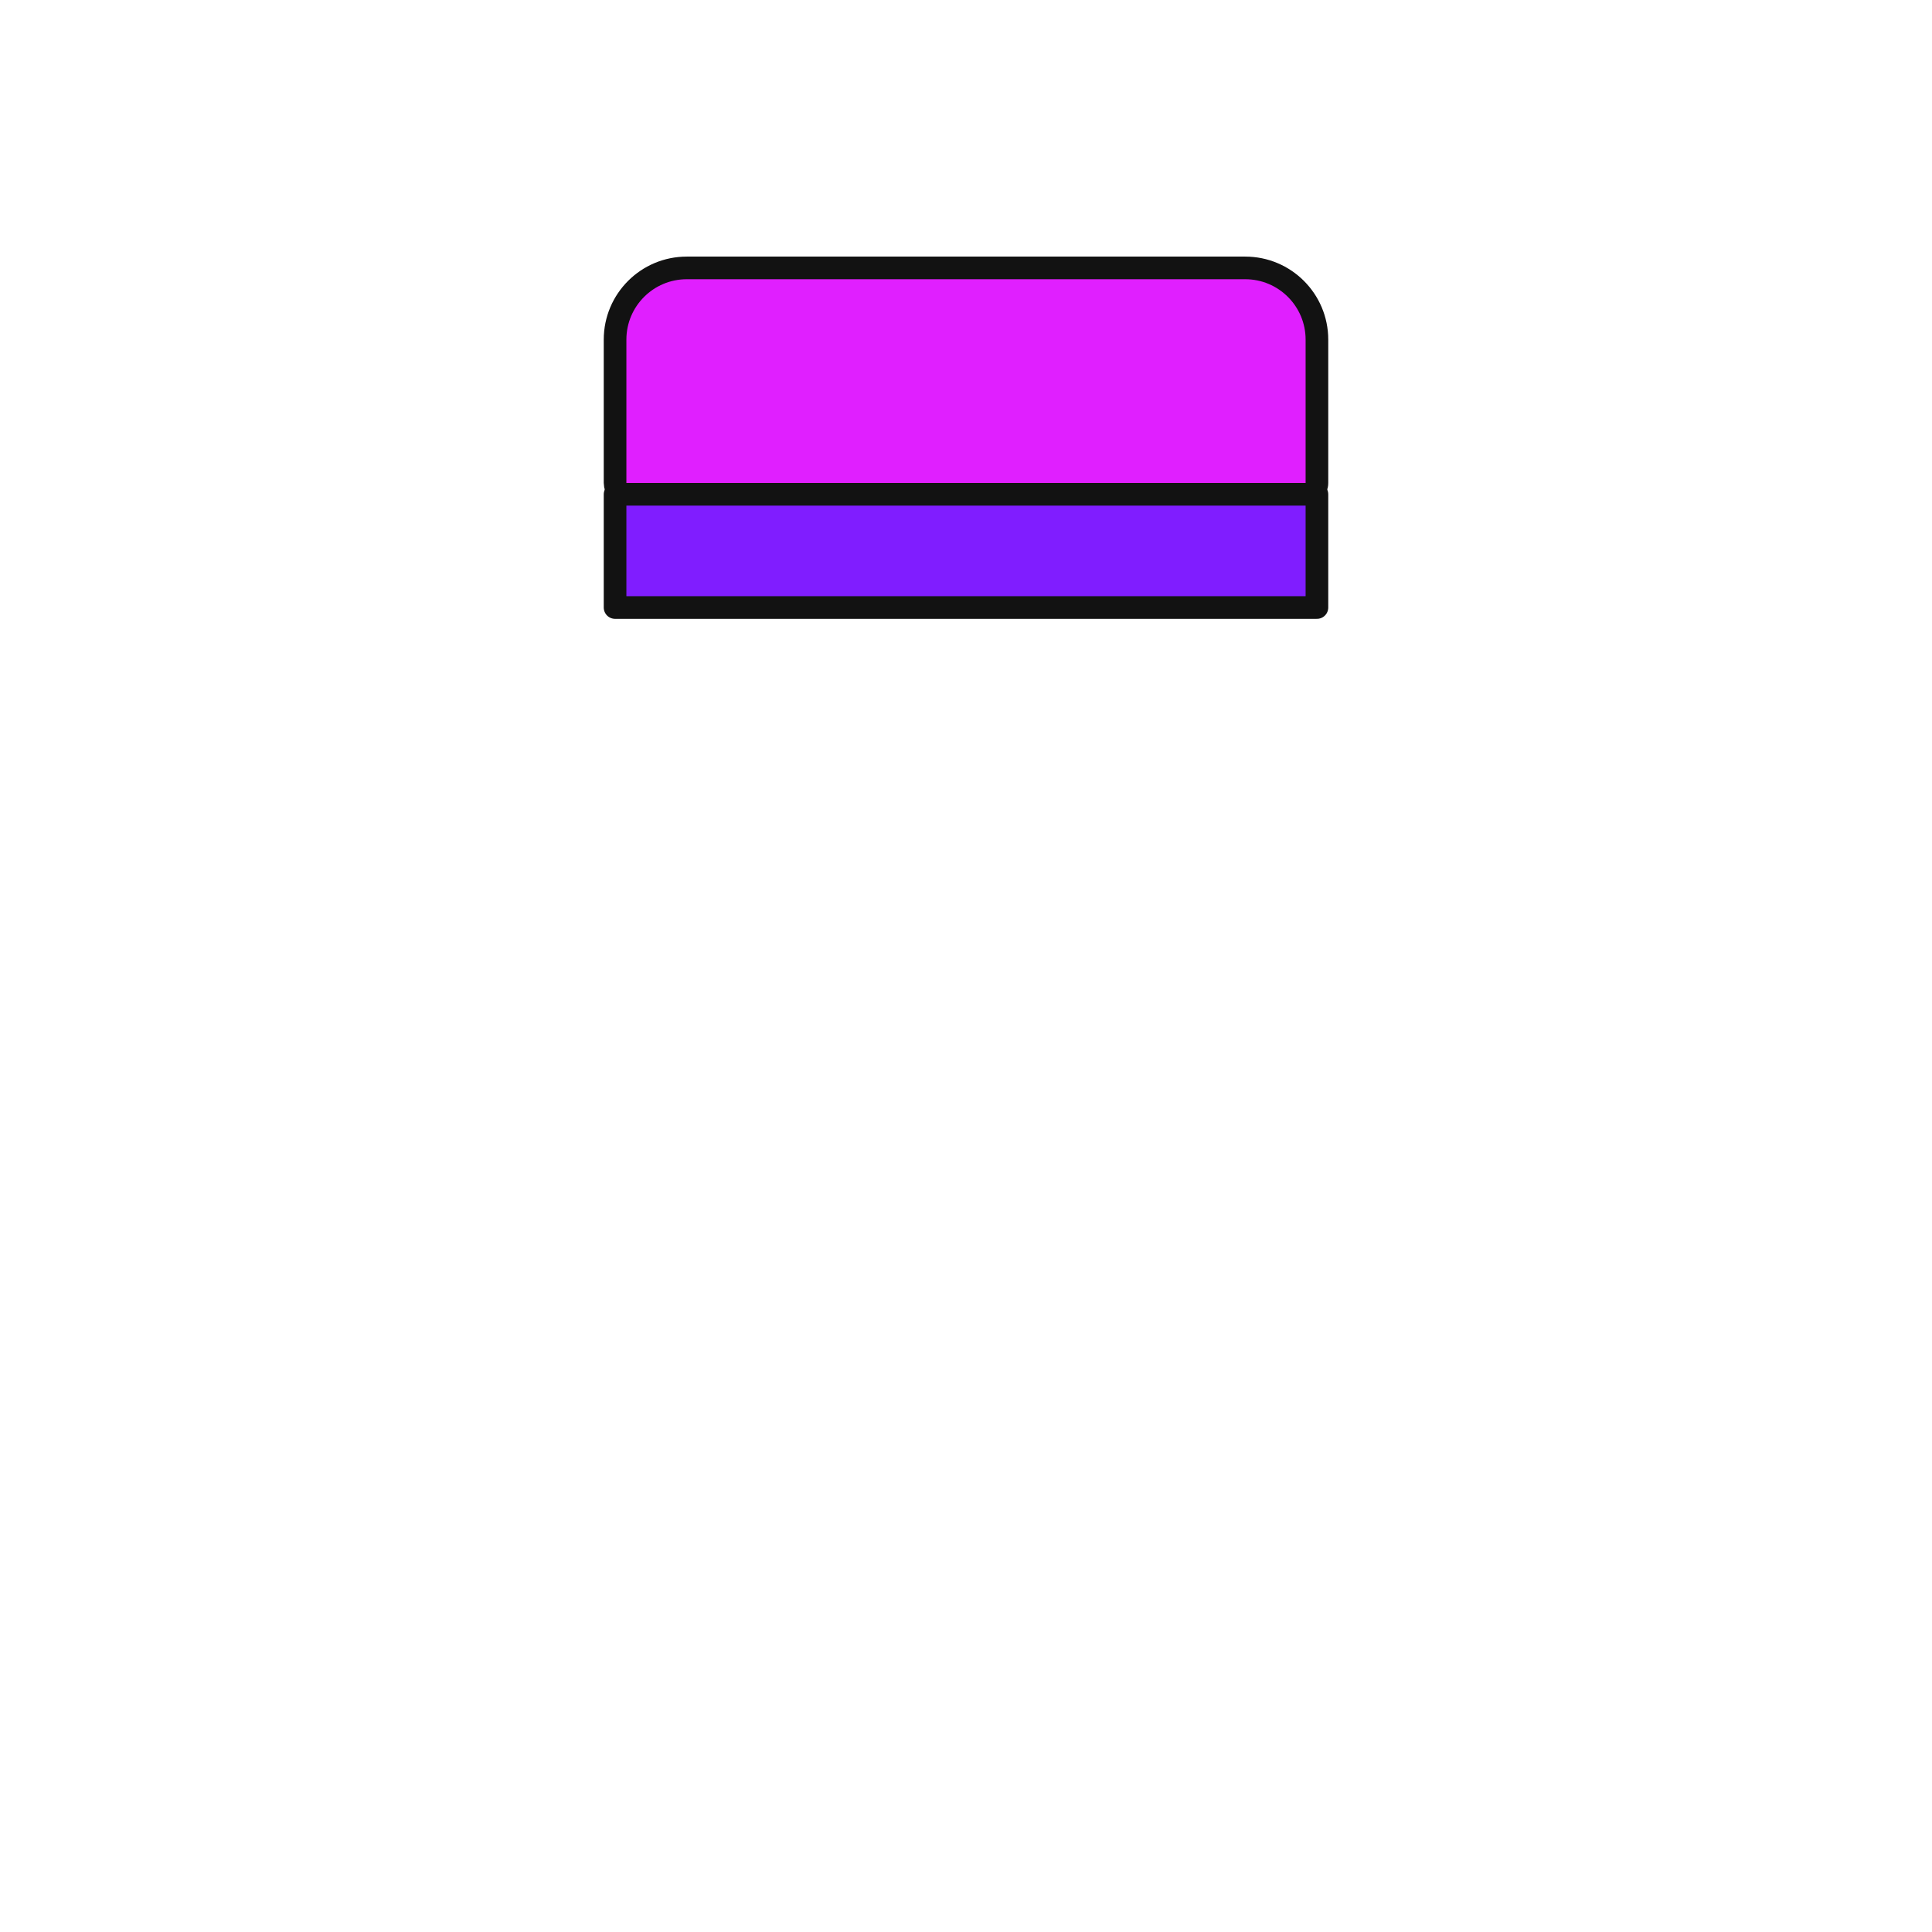 <svg width="512" height="512" viewBox="0 0 512 512" fill="none" xmlns="http://www.w3.org/2000/svg">
<path d="M346 131C347.657 131 349 129.657 349 128V90C349 79.507 340.493 71 330 71H182C171.507 71 163 79.507 163 90V128C163 129.657 164.343 131 166 131H346Z" fill="#E01FFF" stroke="#121212" stroke-width="6" stroke-linecap="round" stroke-linejoin="round"/>
<rect x="-3" y="3" width="186" height="30" transform="matrix(1 0 0 -1 166 164)" fill="#801DFF" stroke="#121212" stroke-width="6" stroke-linecap="round" stroke-linejoin="round"/>
</svg>
